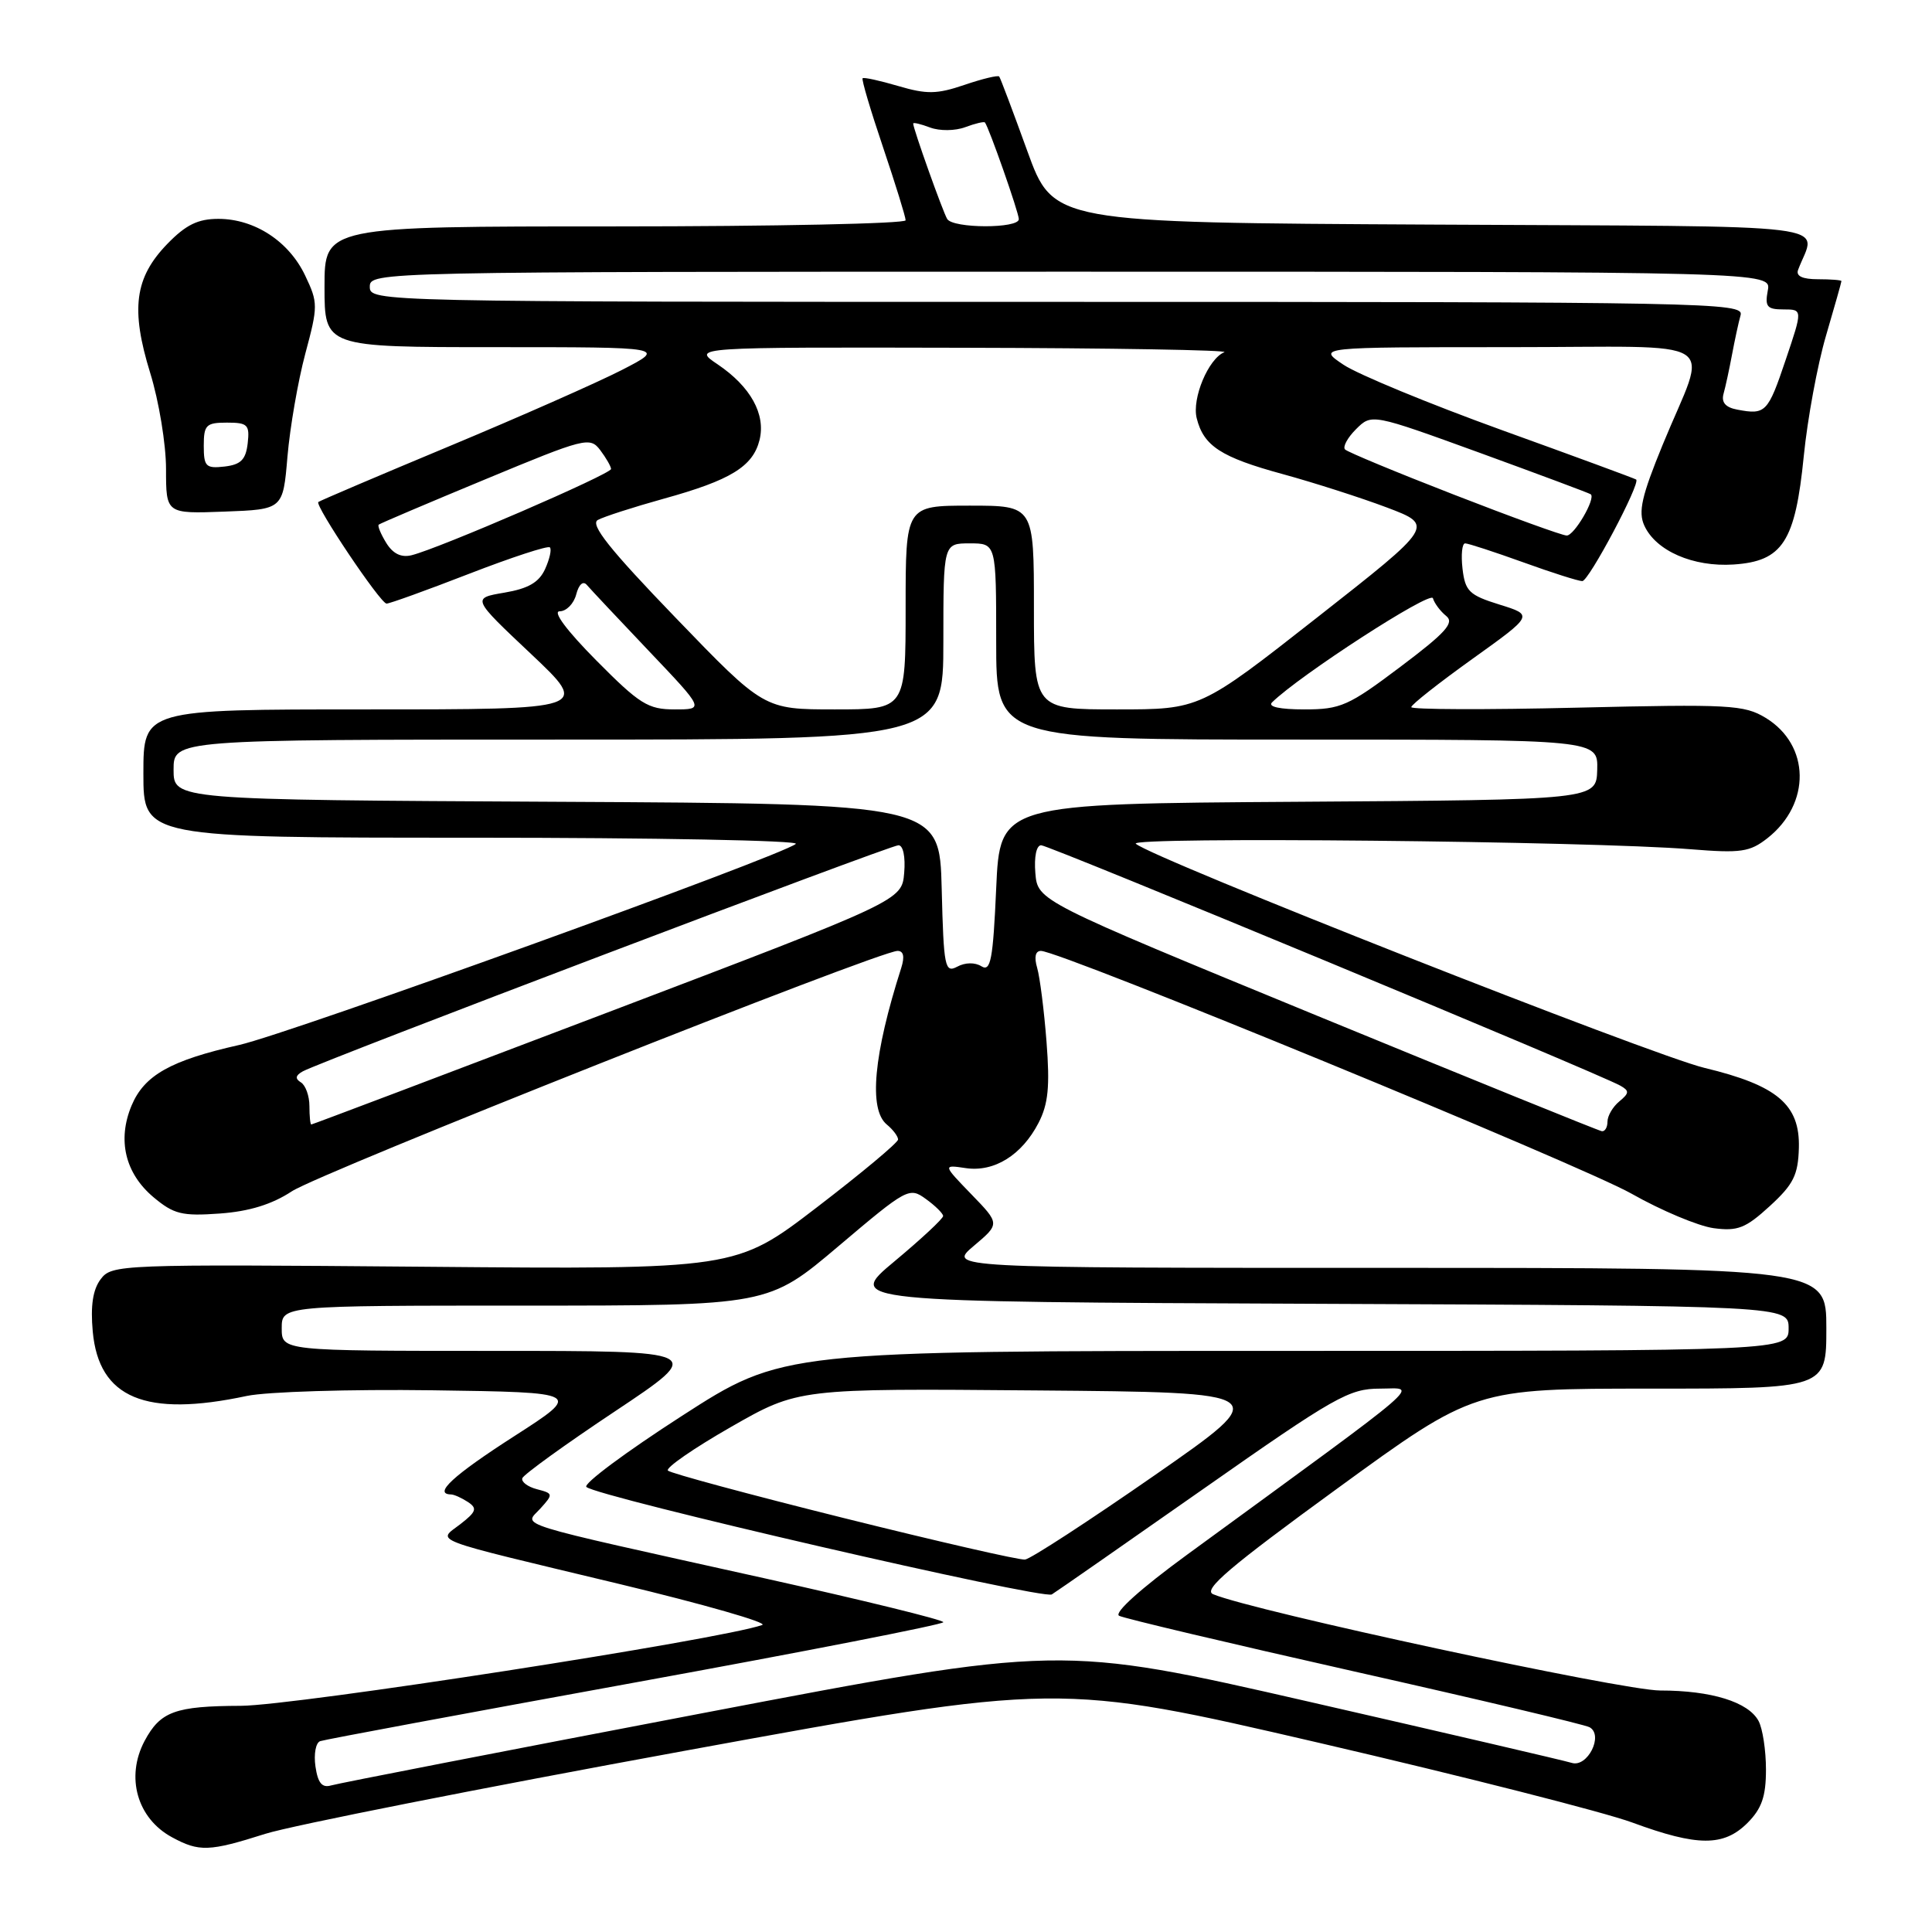 <?xml version="1.0" encoding="UTF-8" standalone="no"?>
<!DOCTYPE svg PUBLIC "-//W3C//DTD SVG 1.1//EN" "http://www.w3.org/Graphics/SVG/1.1/DTD/svg11.dtd" >
<svg xmlns="http://www.w3.org/2000/svg" xmlns:xlink="http://www.w3.org/1999/xlink" version="1.1" viewBox="0 0 256 256">
 <g >
 <path fill="currentColor"
d=" M 35.16 242.99 C 38.65 241.89 63.72 236.93 90.89 231.96 C 140.27 222.93 140.27 222.93 174.89 230.96 C 193.92 235.38 212.56 240.12 216.30 241.50 C 224.94 244.68 228.40 244.69 231.55 241.55 C 233.44 239.65 234.00 238.04 234.00 234.48 C 234.00 231.94 233.56 229.05 233.02 228.04 C 231.67 225.52 226.77 224.00 219.98 224.00 C 214.97 224.00 165.96 213.45 160.74 211.24 C 159.36 210.66 162.92 207.63 177.18 197.25 C 195.38 184.00 195.38 184.00 218.69 184.00 C 242.00 184.00 242.00 184.00 242.00 176.00 C 242.00 168.00 242.00 168.00 183.79 168.00 C 125.58 168.00 125.58 168.00 129.04 165.08 C 132.50 162.16 132.50 162.16 128.71 158.25 C 124.92 154.33 124.92 154.33 127.96 154.78 C 131.74 155.34 135.40 153.06 137.61 148.79 C 138.90 146.29 139.13 143.97 138.67 138.05 C 138.35 133.90 137.79 129.49 137.43 128.25 C 137.01 126.82 137.19 126.00 137.93 126.00 C 140.48 126.00 209.43 154.35 216.17 158.16 C 220.12 160.40 225.03 162.46 227.07 162.74 C 230.25 163.16 231.30 162.75 234.51 159.81 C 237.65 156.93 238.26 155.70 238.36 152.09 C 238.51 146.37 235.50 143.82 225.85 141.50 C 218.87 139.82 152.61 113.71 150.50 111.80 C 149.44 110.84 210.80 111.45 224.02 112.53 C 230.69 113.07 231.85 112.90 234.20 111.06 C 239.99 106.50 239.87 98.72 233.96 95.12 C 231.11 93.39 229.17 93.29 208.94 93.77 C 196.87 94.06 187.00 94.02 187.00 93.70 C 187.00 93.37 190.65 90.50 195.10 87.31 C 203.20 81.51 203.20 81.51 198.69 80.11 C 194.67 78.86 194.14 78.34 193.79 75.35 C 193.58 73.51 193.73 72.00 194.14 72.00 C 194.55 72.00 198.00 73.13 201.81 74.50 C 205.62 75.88 209.15 77.00 209.66 77.00 C 210.53 77.00 217.42 64.01 216.80 63.54 C 216.63 63.41 208.62 60.46 199.00 56.99 C 189.38 53.51 179.93 49.61 178.02 48.33 C 174.54 46.00 174.54 46.00 199.84 46.00 C 229.01 46.00 226.31 44.30 220.31 58.94 C 217.53 65.72 217.05 67.82 217.88 69.64 C 219.41 73.00 224.36 75.15 229.70 74.80 C 236.21 74.37 237.88 71.79 239.01 60.43 C 239.50 55.52 240.82 48.35 241.95 44.50 C 243.08 40.65 244.00 37.39 244.00 37.25 C 244.00 37.11 242.60 37.00 240.89 37.00 C 238.82 37.00 237.94 36.58 238.26 35.75 C 240.62 29.45 245.42 30.05 189.84 29.76 C 139.56 29.50 139.56 29.50 136.12 20.00 C 134.23 14.78 132.56 10.34 132.40 10.14 C 132.24 9.94 130.17 10.44 127.79 11.25 C 124.14 12.49 122.80 12.51 119.03 11.40 C 116.58 10.68 114.45 10.21 114.30 10.37 C 114.14 10.53 115.36 14.64 117.01 19.52 C 118.65 24.39 120.00 28.74 120.00 29.19 C 120.00 29.63 102.68 30.00 81.50 30.00 C 43.00 30.00 43.00 30.00 43.00 38.00 C 43.00 46.00 43.00 46.00 65.64 46.00 C 88.28 46.00 88.28 46.00 82.39 49.03 C 79.15 50.69 68.85 55.24 59.50 59.14 C 50.15 63.04 42.36 66.36 42.18 66.52 C 41.69 66.97 50.40 79.96 51.22 79.98 C 51.61 79.99 56.54 78.21 62.16 76.03 C 67.79 73.85 72.61 72.27 72.86 72.53 C 73.12 72.78 72.83 74.07 72.23 75.40 C 71.42 77.17 70.01 77.99 66.83 78.53 C 62.52 79.26 62.52 79.26 70.34 86.63 C 78.15 94.00 78.15 94.00 48.58 94.00 C 19.00 94.00 19.00 94.00 19.00 102.50 C 19.00 111.00 19.00 111.00 62.70 111.00 C 86.73 111.00 105.97 111.37 105.45 111.82 C 103.63 113.40 38.46 136.94 31.71 138.46 C 22.60 140.51 19.12 142.47 17.43 146.50 C 15.53 151.06 16.58 155.47 20.33 158.63 C 23.03 160.89 24.10 161.16 29.11 160.80 C 33.02 160.52 36.03 159.59 38.66 157.86 C 42.37 155.41 116.48 126.00 118.93 126.00 C 119.73 126.00 119.89 126.76 119.42 128.25 C 115.75 139.72 115.08 146.99 117.50 149.00 C 118.33 149.68 119.00 150.58 119.00 150.99 C 119.00 151.40 114.16 155.44 108.25 159.97 C 97.50 168.21 97.50 168.21 56.17 167.85 C 15.79 167.51 14.81 167.55 13.34 169.50 C 12.30 170.88 11.98 173.02 12.29 176.44 C 13.10 185.26 19.27 187.84 32.70 184.97 C 35.35 184.41 46.38 184.07 57.33 184.22 C 77.17 184.50 77.17 184.50 68.08 190.34 C 60.04 195.51 57.37 197.97 59.75 198.02 C 60.16 198.02 61.17 198.48 62.00 199.02 C 63.27 199.86 63.12 200.31 61.01 201.95 C 57.94 204.32 56.32 203.71 82.00 209.87 C 93.28 212.58 101.83 215.03 101.00 215.32 C 95.48 217.26 39.09 226.00 31.91 226.03 C 23.19 226.06 21.25 226.78 19.16 230.68 C 16.62 235.47 18.17 240.94 22.78 243.44 C 26.39 245.40 27.70 245.36 35.16 242.99 Z  M 38.09 60.50 C 38.42 56.65 39.48 50.52 40.45 46.88 C 42.15 40.55 42.15 40.11 40.44 36.52 C 38.29 31.98 33.75 29.01 28.95 29.00 C 26.23 29.00 24.63 29.78 22.16 32.33 C 17.84 36.79 17.29 40.95 19.90 49.41 C 21.06 53.15 22.00 58.88 22.00 62.15 C 22.00 68.08 22.00 68.08 29.75 67.79 C 37.50 67.50 37.50 67.50 38.09 60.50 Z  M 41.80 234.07 C 41.56 232.42 41.84 230.91 42.43 230.71 C 43.02 230.50 61.84 227.00 84.25 222.92 C 106.66 218.84 124.99 215.25 125.00 214.95 C 125.00 214.64 114.31 212.02 101.25 209.12 C 67.07 201.53 69.45 202.27 71.60 199.89 C 73.33 197.98 73.31 197.89 71.15 197.33 C 69.92 197.01 69.05 196.35 69.21 195.87 C 69.37 195.39 74.90 191.39 81.50 187.00 C 93.50 179.00 93.50 179.00 65.42 179.00 C 37.33 179.00 37.33 179.00 37.33 176.00 C 37.33 173.00 37.33 173.00 69.57 173.00 C 101.80 173.00 101.80 173.00 111.11 165.12 C 120.18 157.44 120.49 157.27 122.68 158.87 C 123.92 159.76 124.95 160.78 124.97 161.12 C 124.99 161.46 122.09 164.16 118.54 167.12 C 112.08 172.50 112.08 172.50 174.54 172.76 C 237.00 173.02 237.00 173.02 237.00 176.01 C 237.00 179.00 237.00 179.00 170.36 179.00 C 103.71 179.00 103.71 179.00 90.30 187.65 C 82.93 192.40 77.25 196.62 77.70 197.03 C 79.14 198.35 138.20 211.99 139.37 211.27 C 139.99 210.89 149.03 204.59 159.45 197.29 C 176.89 185.06 178.76 184.00 182.86 184.00 C 187.82 184.00 189.97 182.14 157.29 206.01 C 151.17 210.48 147.56 213.72 148.29 214.10 C 148.95 214.45 163.00 217.77 179.50 221.49 C 196.00 225.20 210.01 228.52 210.63 228.87 C 212.52 229.93 210.35 234.24 208.26 233.59 C 207.29 233.29 191.65 229.65 173.51 225.50 C 140.51 217.95 140.51 217.95 93.01 227.02 C 66.88 232.01 44.77 236.31 43.87 236.58 C 42.67 236.93 42.12 236.26 41.80 234.07 Z  M 111.81 201.15 C 99.33 198.04 88.84 195.21 88.50 194.86 C 88.16 194.51 91.91 191.91 96.84 189.09 C 105.79 183.97 105.79 183.97 137.29 184.24 C 168.79 184.50 168.79 184.50 152.97 195.50 C 144.26 201.55 136.55 206.57 135.82 206.65 C 135.09 206.74 124.29 204.26 111.81 201.15 Z  M 174.50 134.58 C 137.50 119.37 137.50 119.37 137.19 115.69 C 137.01 113.52 137.33 112.00 137.96 112.00 C 138.99 112.00 211.72 142.18 214.69 143.85 C 215.92 144.54 215.90 144.84 214.56 145.95 C 213.70 146.66 213.00 147.86 213.00 148.62 C 213.00 149.38 212.66 149.95 212.25 149.89 C 211.84 149.83 194.85 142.94 174.50 134.58 Z  M 41.00 146.56 C 41.00 145.22 40.49 143.80 39.87 143.42 C 39.07 142.93 39.15 142.50 40.12 141.96 C 42.54 140.62 117.93 112.00 119.05 112.00 C 119.67 112.00 119.99 113.53 119.81 115.66 C 119.50 119.33 119.50 119.33 80.50 134.16 C 59.05 142.32 41.39 149.00 41.25 149.00 C 41.11 149.00 41.00 147.90 41.00 146.56 Z  M 124.78 117.77 C 124.50 106.50 124.50 106.50 73.75 106.24 C 23.00 105.98 23.00 105.98 23.00 101.99 C 23.00 98.00 23.00 98.00 74.00 98.00 C 125.00 98.00 125.00 98.00 125.00 85.00 C 125.00 72.00 125.00 72.00 128.50 72.00 C 132.00 72.00 132.00 72.00 132.00 85.00 C 132.00 98.00 132.00 98.00 171.87 98.00 C 211.74 98.00 211.74 98.00 211.64 101.99 C 211.53 105.98 211.53 105.98 172.02 106.24 C 132.50 106.50 132.50 106.50 132.00 117.72 C 131.58 127.17 131.27 128.79 130.05 128.04 C 129.19 127.50 127.89 127.52 126.84 128.09 C 125.20 128.96 125.04 128.19 124.78 117.77 Z  M 79.00 87.50 C 75.08 83.54 73.19 81.00 74.16 81.00 C 75.04 81.00 76.03 80.00 76.35 78.77 C 76.70 77.42 77.27 76.92 77.77 77.52 C 78.23 78.06 81.92 81.99 85.97 86.25 C 93.34 94.00 93.34 94.00 89.39 94.00 C 85.86 94.00 84.76 93.31 79.00 87.50 Z  M 89.52 81.85 C 80.76 72.77 78.16 69.49 79.21 68.90 C 79.99 68.47 83.92 67.20 87.95 66.08 C 96.81 63.63 99.76 61.82 100.64 58.31 C 101.49 54.89 99.46 51.23 95.08 48.27 C 91.70 46.00 91.70 46.00 127.60 46.08 C 147.35 46.12 162.93 46.39 162.23 46.67 C 160.12 47.52 157.91 52.80 158.57 55.42 C 159.49 59.10 161.78 60.59 170.00 62.83 C 174.12 63.96 180.33 65.95 183.78 67.25 C 190.06 69.63 190.06 69.63 174.54 81.81 C 159.01 94.00 159.01 94.00 148.00 94.00 C 137.00 94.00 137.00 94.00 137.00 80.50 C 137.00 67.00 137.00 67.00 128.50 67.00 C 120.00 67.00 120.00 67.00 120.00 80.50 C 120.00 94.00 120.00 94.00 110.62 94.00 C 101.23 94.00 101.23 94.00 89.52 81.85 Z  M 168.55 93.07 C 172.19 89.49 189.56 78.24 189.87 79.27 C 190.07 79.95 190.86 81.00 191.63 81.62 C 192.75 82.52 191.58 83.83 185.54 88.37 C 178.68 93.54 177.64 94.00 172.83 94.00 C 169.58 94.00 167.96 93.65 168.55 93.07 Z  M 51.18 71.94 C 50.46 70.77 50.01 69.68 50.18 69.52 C 50.36 69.36 56.71 66.66 64.31 63.51 C 77.52 58.02 78.17 57.85 79.53 59.64 C 80.30 60.66 80.95 61.79 80.97 62.14 C 81.00 62.80 58.19 72.67 54.54 73.57 C 53.17 73.91 52.07 73.38 51.18 71.94 Z  M 192.67 65.55 C 185.07 62.60 178.57 59.90 178.23 59.56 C 177.89 59.22 178.54 58.01 179.68 56.87 C 181.76 54.80 181.76 54.80 196.13 60.02 C 204.03 62.90 210.63 65.36 210.79 65.50 C 211.46 66.07 208.58 71.00 207.59 70.96 C 206.99 70.95 200.28 68.51 192.67 65.55 Z  M 230.21 54.28 C 228.64 53.99 228.06 53.32 228.38 52.17 C 228.64 51.25 229.14 48.92 229.50 47.00 C 229.86 45.08 230.37 42.71 230.64 41.75 C 231.11 40.09 226.32 40.00 140.07 40.00 C 49.67 40.00 49.00 39.99 49.00 38.00 C 49.00 36.01 49.67 36.00 141.86 36.00 C 234.72 36.00 234.72 36.00 234.24 38.50 C 233.84 40.64 234.14 41.00 236.32 41.00 C 238.87 41.00 238.87 41.00 236.61 47.69 C 234.26 54.67 233.95 54.99 230.21 54.28 Z  M 125.51 29.02 C 124.94 28.09 121.00 17.05 121.00 16.37 C 121.00 16.19 122.01 16.43 123.25 16.90 C 124.51 17.37 126.56 17.35 127.90 16.85 C 129.21 16.36 130.39 16.08 130.51 16.23 C 131.04 16.89 135.00 28.17 135.00 29.04 C 135.00 30.30 126.30 30.29 125.51 29.02 Z  M 27.00 59.07 C 27.00 56.31 27.31 56.00 30.07 56.00 C 32.82 56.00 33.10 56.28 32.82 58.75 C 32.57 60.91 31.91 61.57 29.75 61.82 C 27.28 62.10 27.00 61.82 27.00 59.07 Z "/>
</g>
</svg>